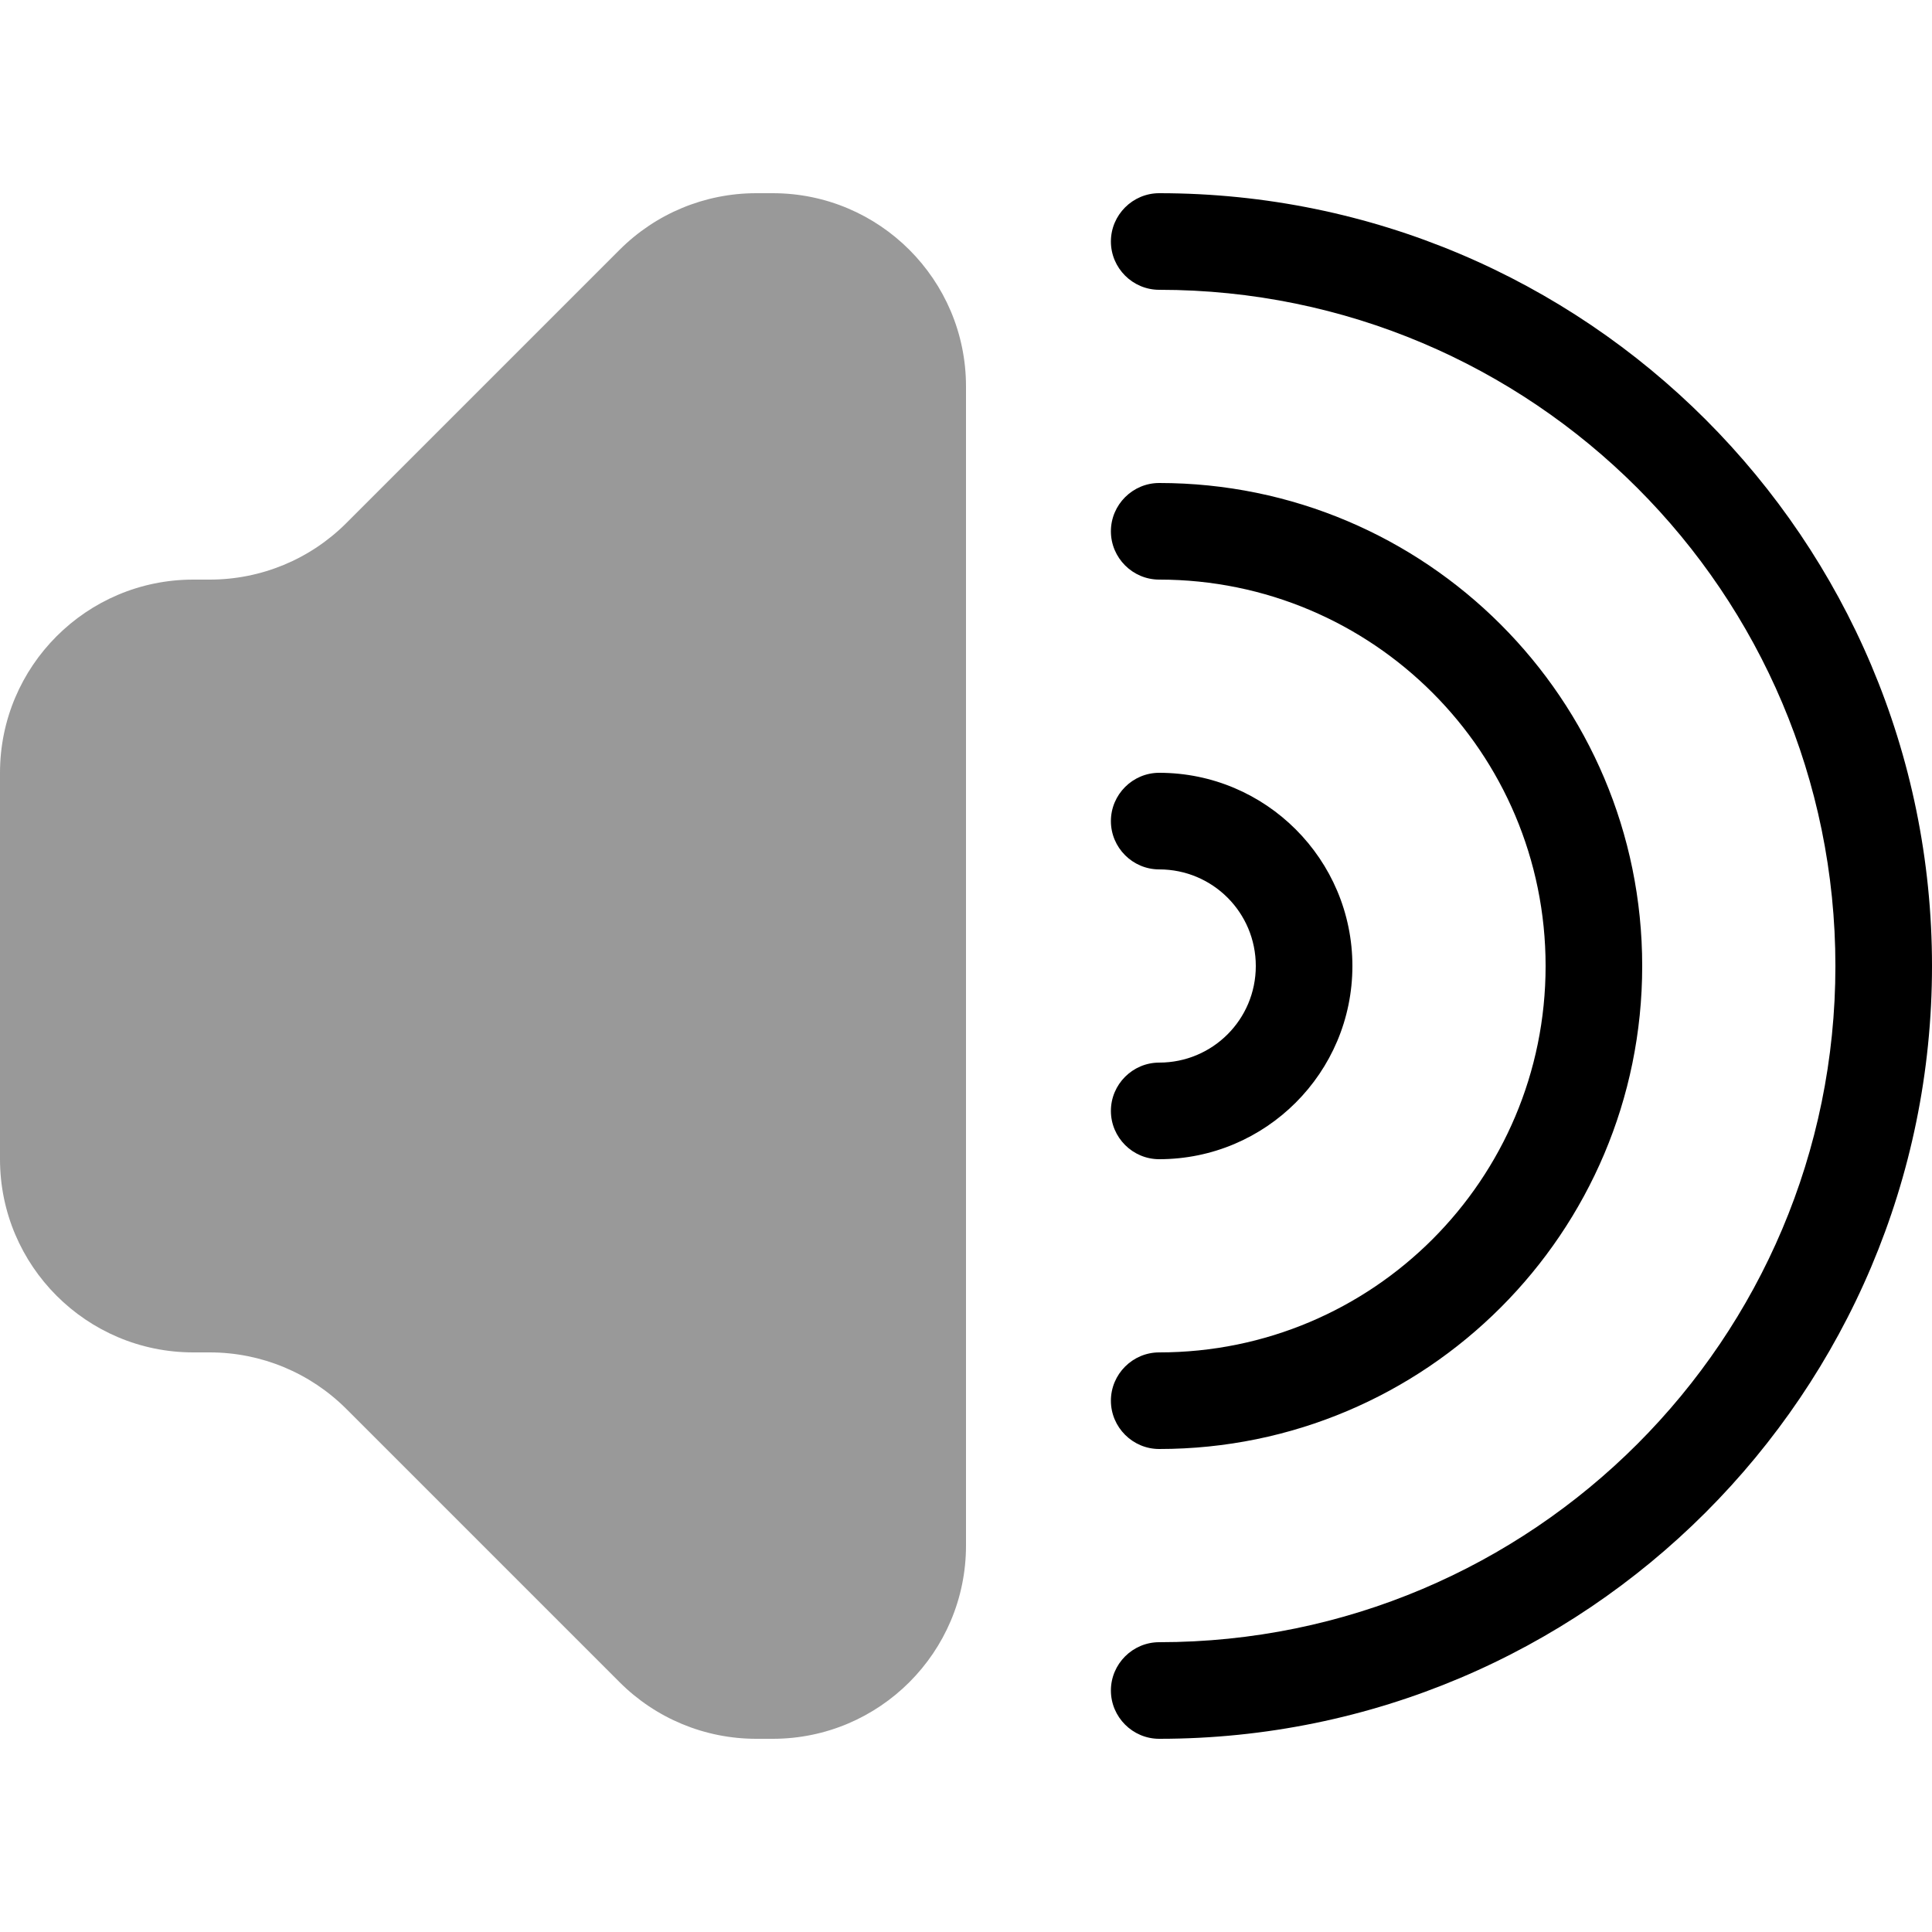 <svg xmlns="http://www.w3.org/2000/svg" viewBox="0 0 560 560"><!--! Font Awesome Pro 7.1.0 by @fontawesome - https://fontawesome.com License - https://fontawesome.com/license (Commercial License) Copyright 2025 Fonticons, Inc. --><path opacity=".4" fill="currentColor" d="M0 224c0-30.9 25.1-56 56-56l4.8 0c14.9 0 29.1-5.9 39.6-16.4l79.2-79.2C190.1 61.9 204.3 56 219.2 56l4.8 0c30.9 0 56 25.1 56 56l0 336c0 30.9-25.1 56-56 56l-4.8 0c-14.9 0-29.1-5.9-39.6-16.4l-79.2-79.2C89.9 397.9 75.7 392 60.8 392L56 392c-30.9 0-56-25.1-56-56L0 224z"/><path fill="currentColor" d="M322 70c0-7.7 6.3-14 14-14 123.7 0 224 100.3 224 224S459.7 504 336 504c-7.7 0-14-6.3-14-14s6.3-14 14-14c108.2 0 196-87.8 196-196S444.2 84 336 84c-7.7 0-14-6.3-14-14zm0 84c0-7.7 6.3-14 14-14 77.3 0 140 62.7 140 140S413.3 420 336 420c-7.7 0-14-6.3-14-14s6.3-14 14-14c61.9 0 112-50.1 112-112S397.9 168 336 168c-7.7 0-14-6.3-14-14zm14 70c30.9 0 56 25.1 56 56s-25.1 56-56 56c-7.7 0-14-6.3-14-14s6.3-14 14-14c15.5 0 28-12.5 28-28s-12.5-28-28-28c-7.7 0-14-6.3-14-14s6.3-14 14-14z"/></svg>